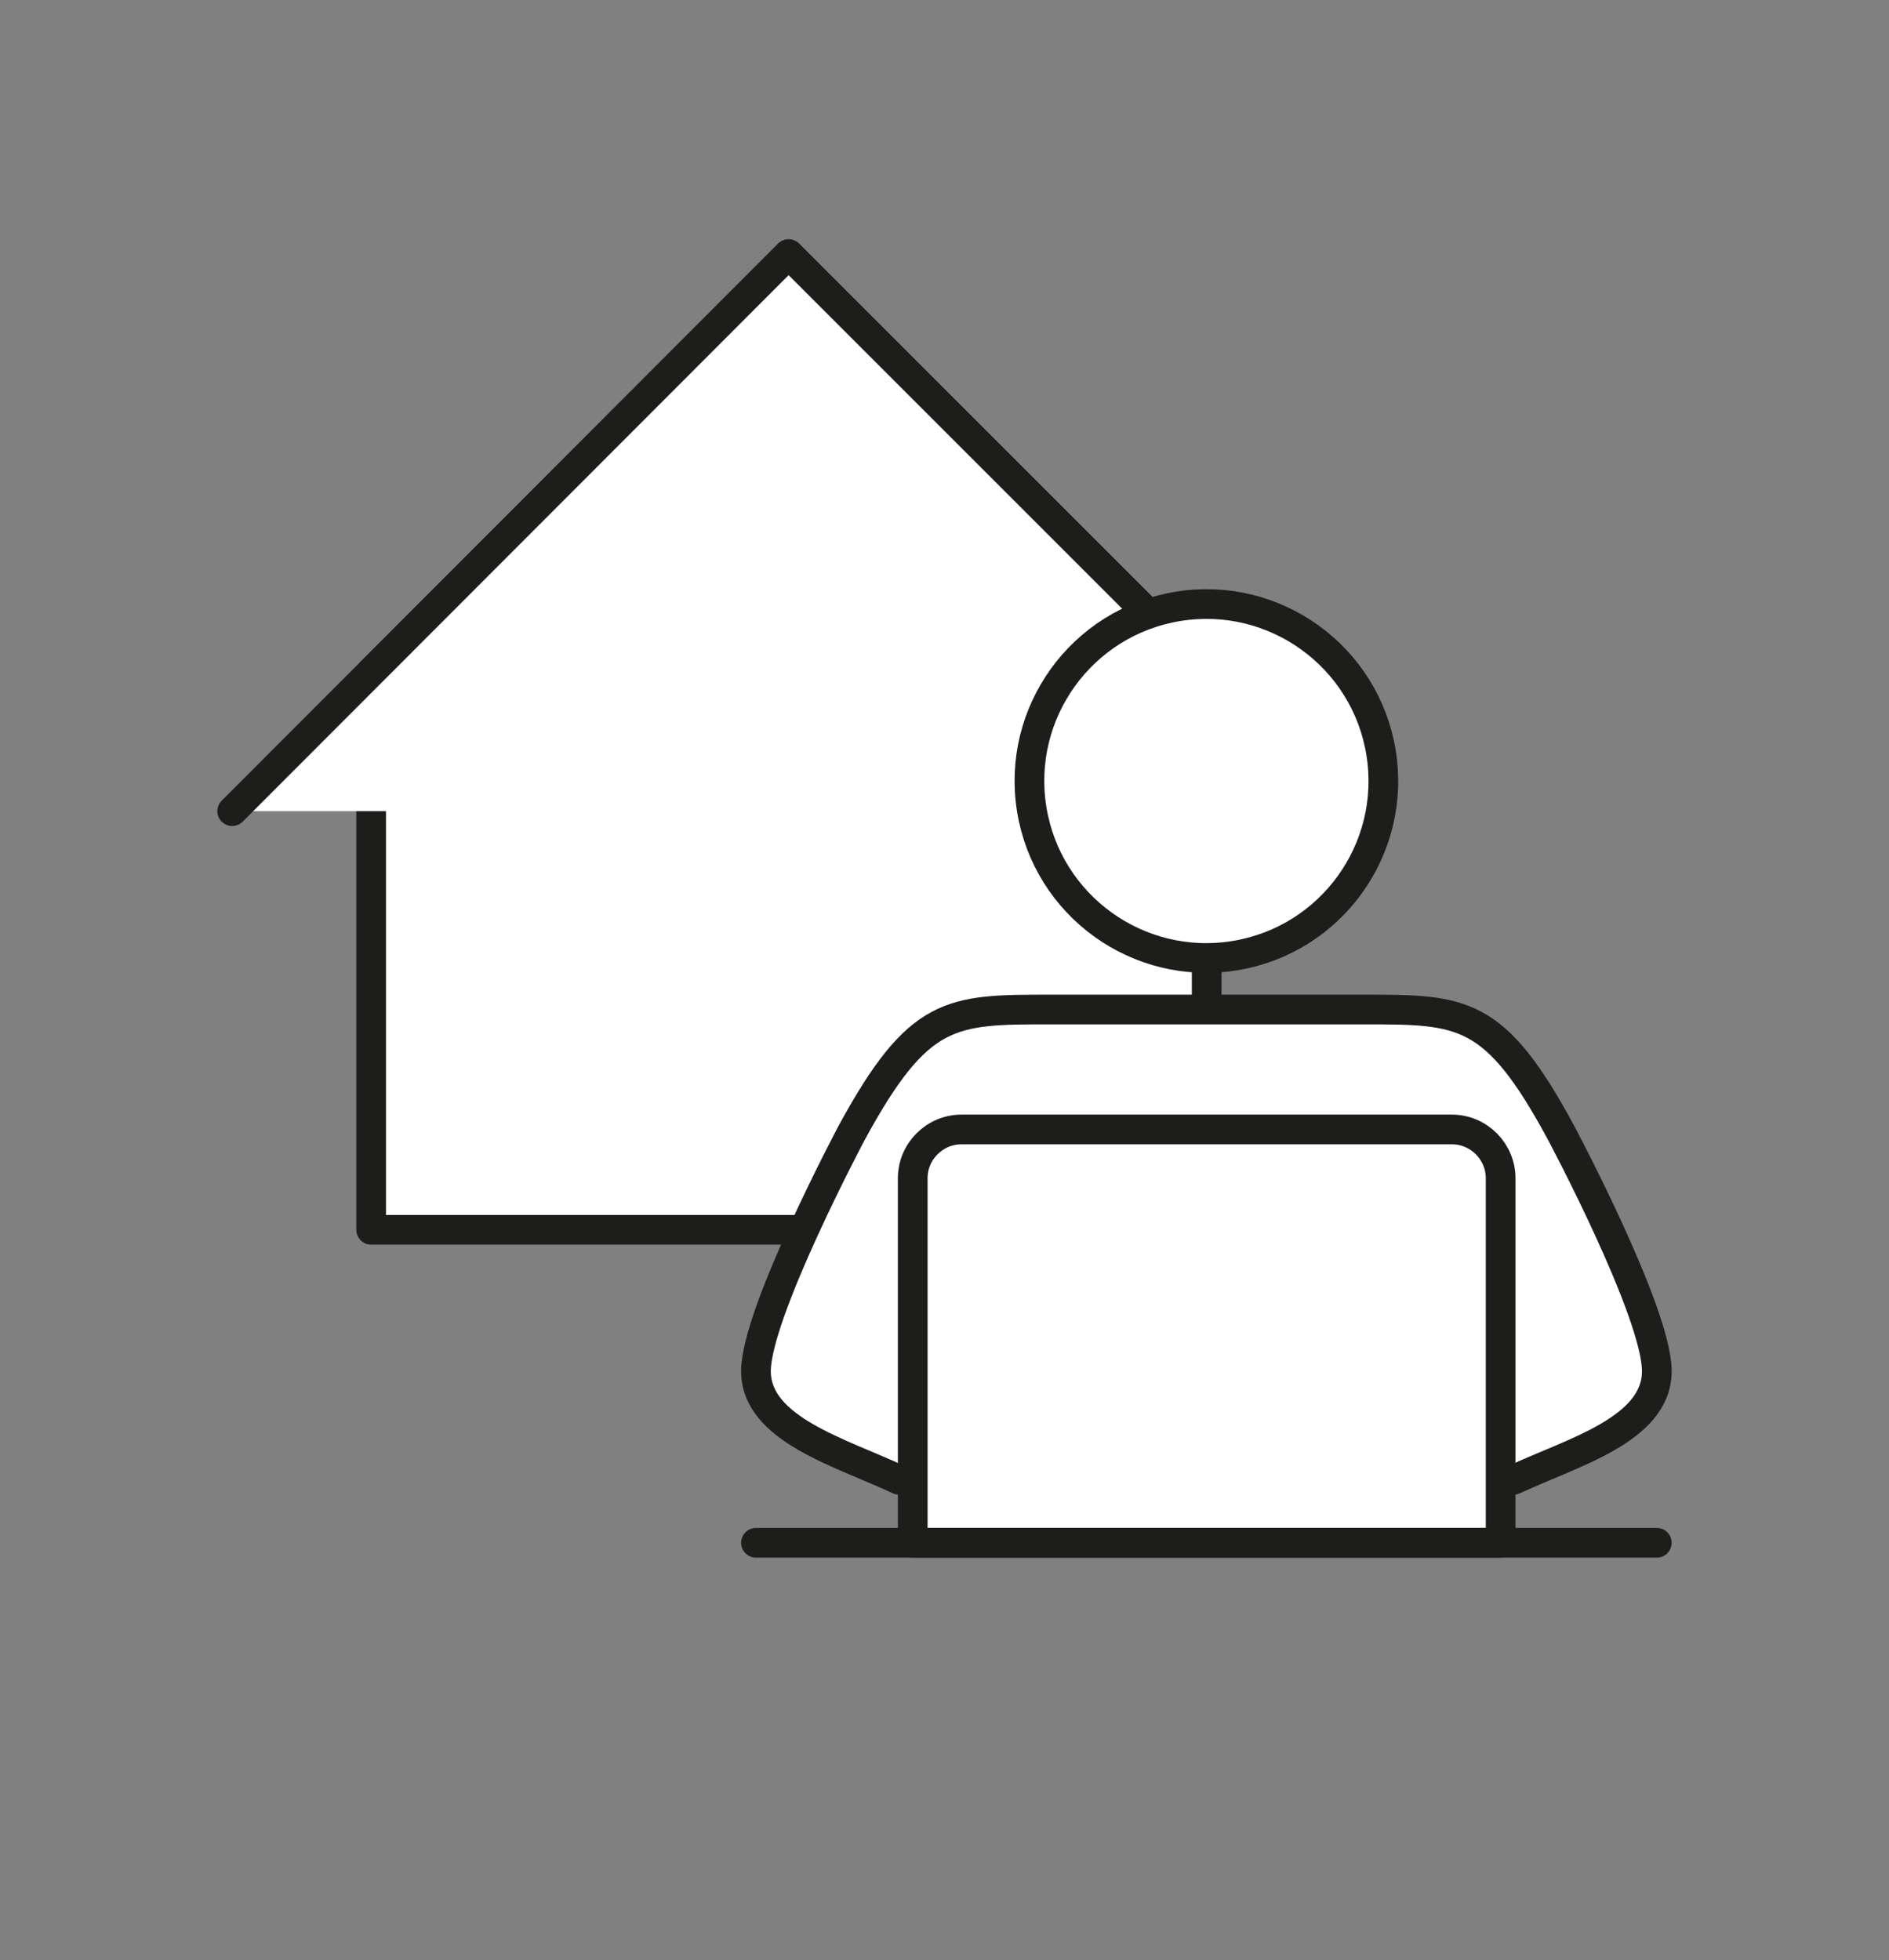 <?xml version="1.0" encoding="utf-8"?>
<!-- Generator: Adobe Illustrator 25.2.2, SVG Export Plug-In . SVG Version: 6.00 Build 0)  -->
<svg version="1.1" id="Calque_1" xmlns="http://www.w3.org/2000/svg" xmlns:xlink="http://www.w3.org/1999/xlink" x="0px" y="0px"
	 viewBox="0 0 318.1 330.1" style="enable-background:new 0 0 318.1 330.1;" xml:space="preserve">
<rect x="0" y="0" width="318.1" height="330.1" fill="#808080" stroke="none"/>
<style type="text/css">
	.st0{fill:#FFFFFF;stroke:#1D1D1B;stroke-width:5;stroke-linecap:round;stroke-linejoin:round;}
</style>
<g>
	<g>
		<g>
			<polygon class="st0" points="62.5,113.2 62.5,207.1 203.2,207.1 203.2,113.2 132.8,42.8 			"/>
			<polyline class="st0" points="226.6,136.6 132.8,42.8 39.1,136.6 			"/>
		</g>
	</g>
	<g>
		<g>
			
				<ellipse transform="matrix(0.987 -0.16 0.16 0.987 -18.446 34.243)" class="st0" cx="203.2" cy="131.5" rx="29.8" ry="29.8"/>
			<path class="st0" d="M254.9,249.2c9.8-4.6,24.1-8.4,24.1-18.3s-16.1-40.1-16.1-40.1C251.7,170,246.3,170,229.6,170h-26.4h-26.4
				c-16.7,0-22.1,0-33.4,20.8c0,0-16.1,30.3-16.1,40.1s14.3,13.7,24.1,18.3"/>
		</g>
		<path class="st0" d="M244.5,190.2h-82.6c-4.5,0-8.2,3.7-8.2,8.2v61.4h99v-61.4C252.7,193.9,249,190.2,244.5,190.2z"/>
		<line class="st0" x1="127.3" y1="259.8" x2="279" y2="259.8"/>
	</g>
</g>
</svg>

